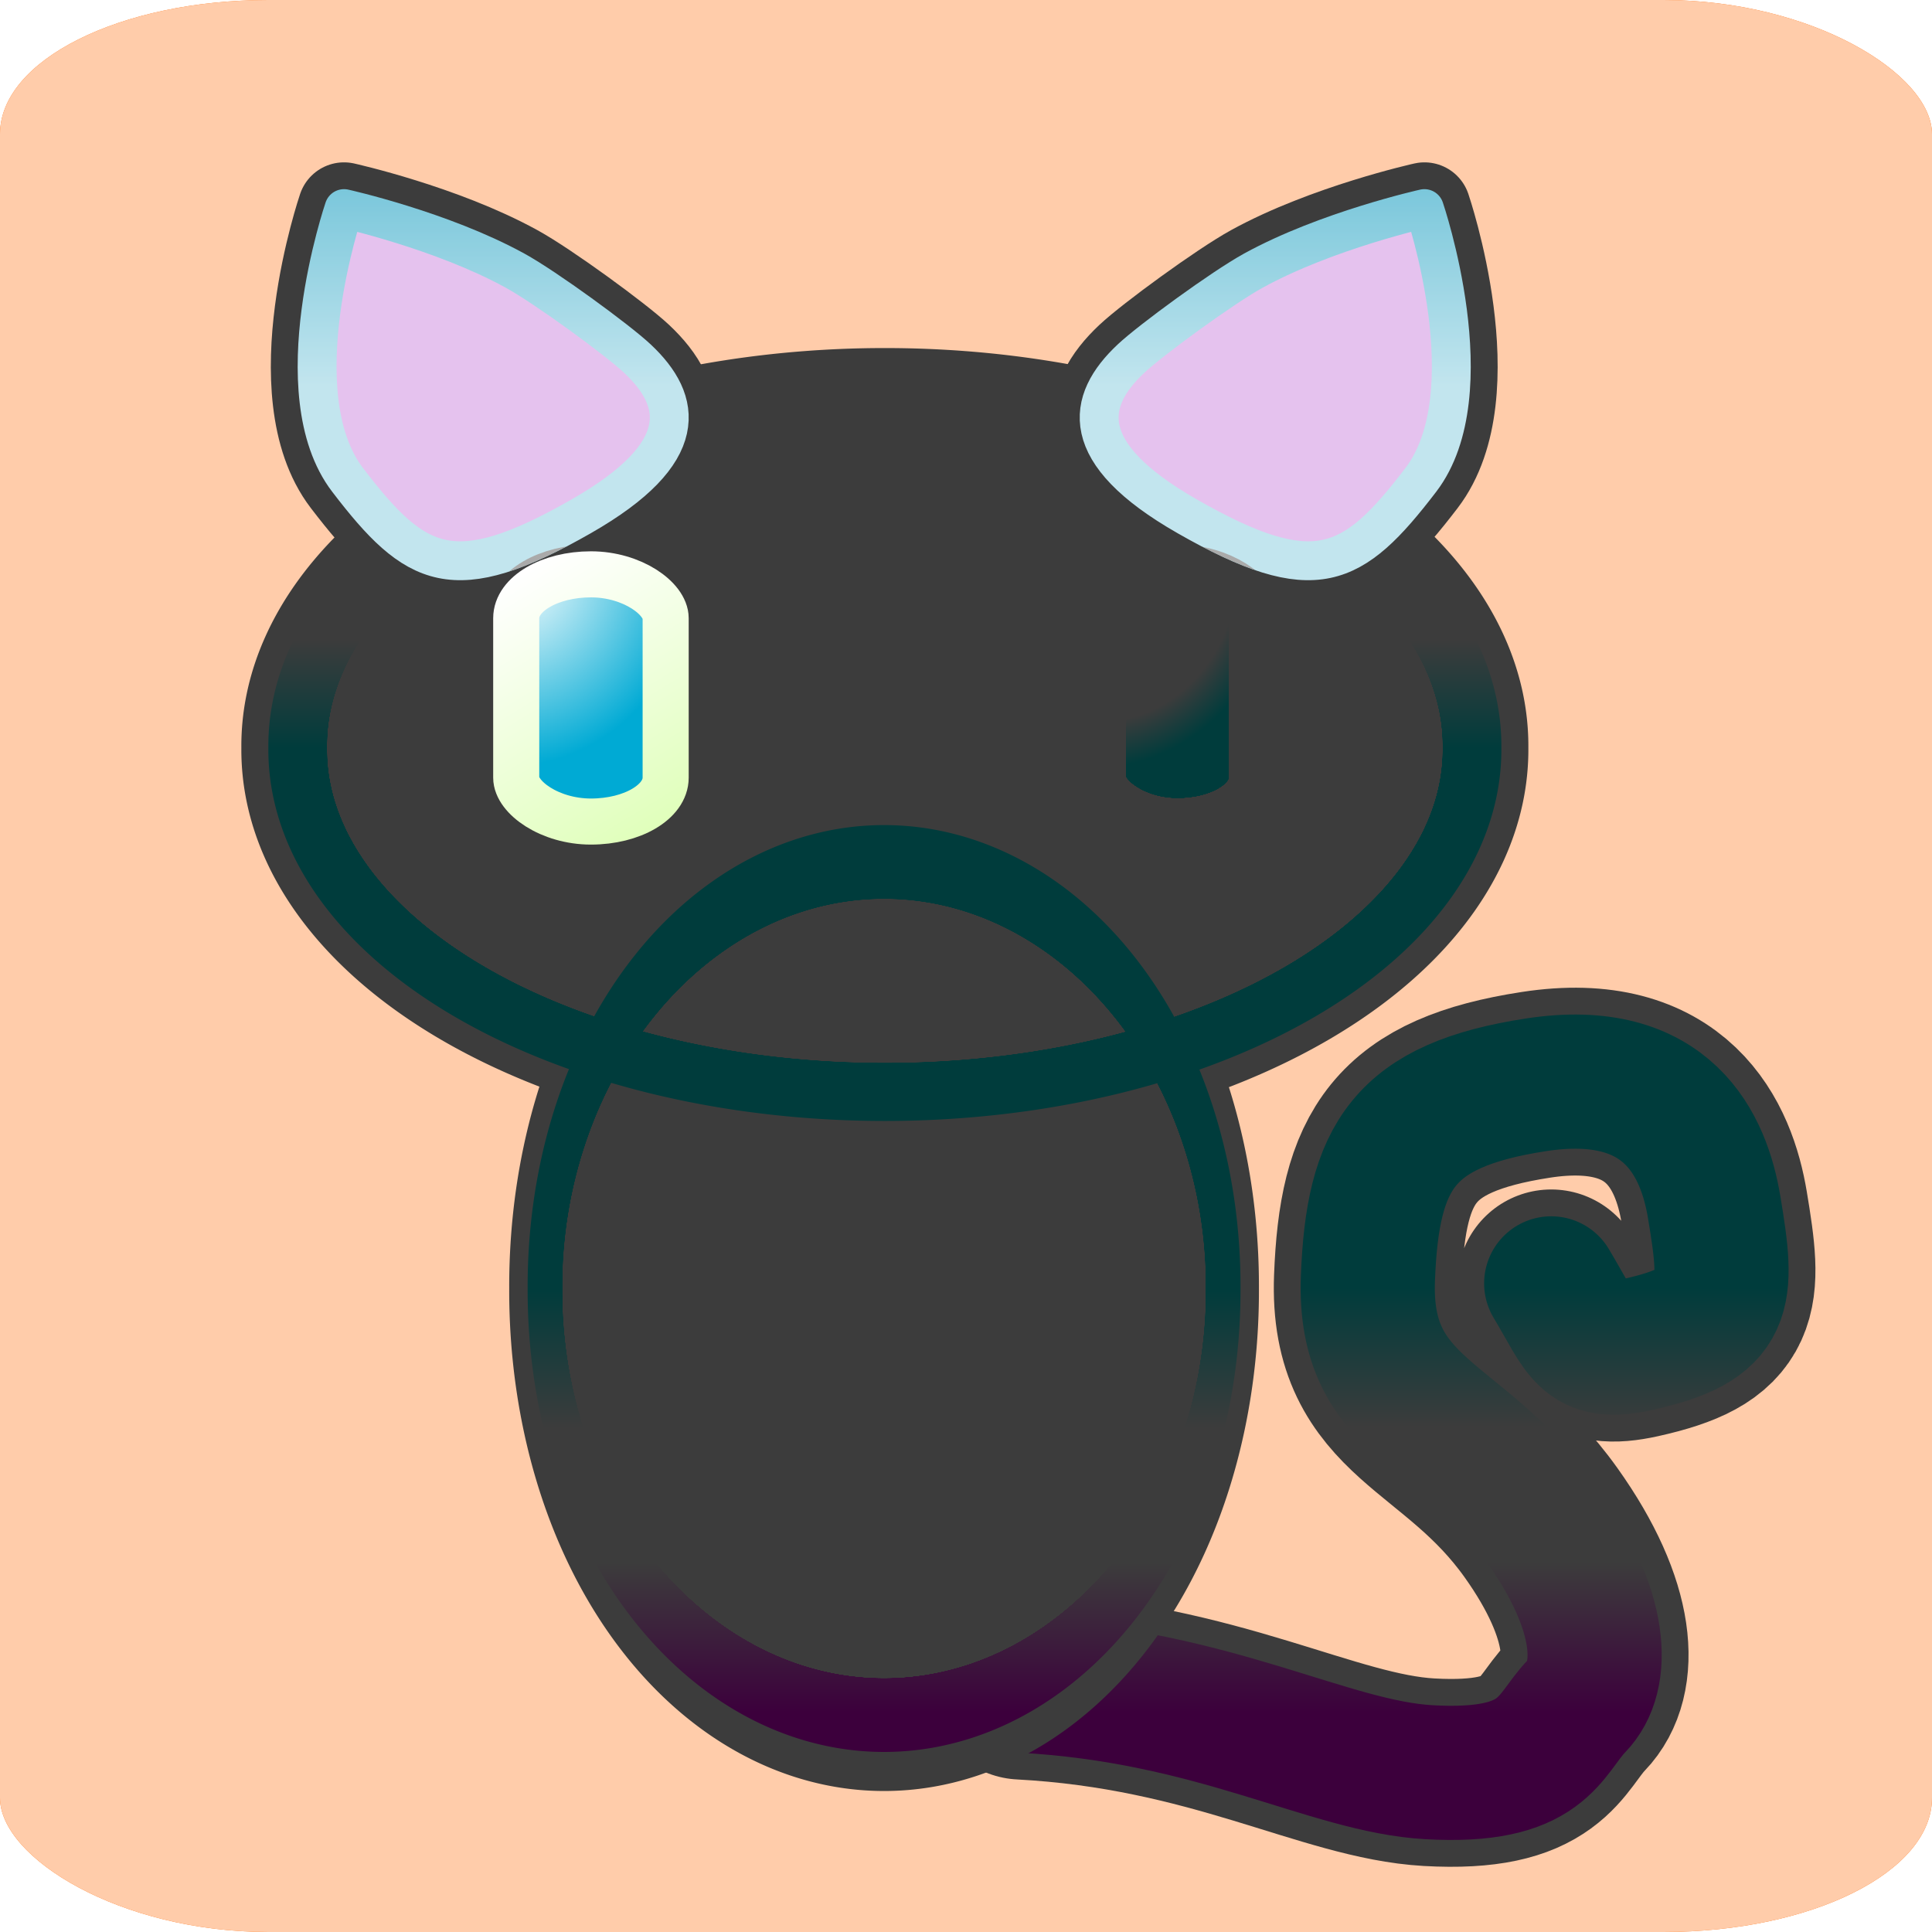 <?xml version="1.0" encoding="UTF-8" standalone="no"?>
<!-- Created with Inkscape (http://www.inkscape.org/) -->

<svg
   xmlns:dc="http://purl.org/dc/elements/1.1/"
   xmlns:cc="http://creativecommons.org/ns#"
   xmlns:rdf="http://www.w3.org/1999/02/22-rdf-syntax-ns#"
   xmlns:svg="http://www.w3.org/2000/svg"
   xmlns="http://www.w3.org/2000/svg"
   xmlns:xlink="http://www.w3.org/1999/xlink"
   xmlns:sodipodi="http://sodipodi.sourceforge.net/DTD/sodipodi-0.dtd"
   xmlns:inkscape="http://www.inkscape.org/namespaces/inkscape"
   width="72"
   height="72"
   id="svg2"
   version="1.1"
   inkscape:version="0.48.1 "
   sodipodi:docname="icon_improved.svg"
   inkscape:export-filename="C:\Users\Prem\embed-studios\Candy Cat Graphics\64x64 PNG\animations\cat3_2.png"
   inkscape:export-xdpi="80"
   inkscape:export-ydpi="80">
  <defs
     id="defs4">
    <linearGradient
       id="linearGradient3917">
      <stop
         style="stop-color:#b30000;stop-opacity:1;"
         offset="0"
         id="stop3919" />
      <stop
         id="stop3925"
         offset="0.75"
         style="stop-color:#d93300;stop-opacity:1;" />
      <stop
         style="stop-color:#ff6600;stop-opacity:1;"
         offset="1"
         id="stop3921" />
    </linearGradient>
    <linearGradient
       id="linearGradient4101">
      <stop
         style="stop-color:#00aad4;stop-opacity:1;"
         offset="0"
         id="stop4103" />
      <stop
         id="stop4109"
         offset="0.5"
         style="stop-color:#00aad4;stop-opacity:1;" />
      <stop
         style="stop-color:#bff2ff;stop-opacity:1;"
         offset="1"
         id="stop4105" />
    </linearGradient>
    <linearGradient
       id="linearGradient4091">
      <stop
         style="stop-color:#afdde9;stop-opacity:1;"
         offset="0"
         id="stop4093" />
      <stop
         id="stop4099"
         offset="0.5"
         style="stop-color:#afdde9;stop-opacity:1;" />
      <stop
         style="stop-color:#87cdde;stop-opacity:1;"
         offset="1"
         id="stop4095" />
    </linearGradient>
    <linearGradient
       id="linearGradient4081">
      <stop
         style="stop-color:#00aad4;stop-opacity:1;"
         offset="0"
         id="stop4083" />
      <stop
         id="stop4089"
         offset="0.5"
         style="stop-color:#00aad4;stop-opacity:1;" />
      <stop
         style="stop-color:#b700d4;stop-opacity:1;"
         offset="1"
         id="stop4085" />
    </linearGradient>
    <linearGradient
       id="linearGradient4071">
      <stop
         style="stop-color:#ffffff;stop-opacity:1;"
         offset="0"
         id="stop4073" />
      <stop
         style="stop-color:#e0ffbb;stop-opacity:1;"
         offset="1"
         id="stop4075" />
    </linearGradient>
    <linearGradient
       id="linearGradient4059">
      <stop
         style="stop-color:#afdde9;stop-opacity:1;"
         offset="0"
         id="stop4061" />
      <stop
         id="stop4069"
         offset="0.5"
         style="stop-color:#afdde9;stop-opacity:1;" />
      <stop
         style="stop-color:#52b6d0;stop-opacity:1;"
         offset="1"
         id="stop4063" />
    </linearGradient>
    <linearGradient
       id="linearGradient4047">
      <stop
         style="stop-color:#ffffff;stop-opacity:1;"
         offset="0"
         id="stop4049" />
      <stop
         style="stop-color:#00aad4;stop-opacity:1;"
         offset="1"
         id="stop4051" />
    </linearGradient>
    <linearGradient
       inkscape:collect="always"
       xlink:href="#linearGradient4059"
       id="linearGradient4065"
       x1="30"
       y1="25"
       x2="30"
       y2="5"
       gradientUnits="userSpaceOnUse"
       gradientTransform="matrix(0.74,0,0,0.74,-8.885,34.507)" />
    <linearGradient
       inkscape:collect="always"
       xlink:href="#linearGradient4059"
       id="linearGradient4067"
       x1="70"
       y1="25"
       x2="70"
       y2="5"
       gradientUnits="userSpaceOnUse"
       gradientTransform="matrix(0.74,0,0,0.74,-8.885,34.507)" />
    <linearGradient
       inkscape:collect="always"
       xlink:href="#linearGradient4081"
       id="linearGradient4087"
       x1="48.487"
       y1="26.511"
       x2="48.487"
       y2="62.877"
       gradientUnits="userSpaceOnUse" />
    <linearGradient
       inkscape:collect="always"
       xlink:href="#linearGradient4091"
       id="linearGradient4097"
       x1="48.487"
       y1="26.511"
       x2="48.487"
       y2="62.877"
       gradientUnits="userSpaceOnUse" />
    <linearGradient
       inkscape:collect="always"
       xlink:href="#linearGradient4101"
       id="linearGradient4107"
       x1="48.487"
       y1="62.877"
       x2="48.487"
       y2="26.511"
       gradientUnits="userSpaceOnUse" />
    <linearGradient
       inkscape:collect="always"
       xlink:href="#linearGradient4081"
       id="linearGradient4003"
       gradientUnits="userSpaceOnUse"
       x1="50"
       y1="40"
       x2="50"
       y2="90"
       gradientTransform="matrix(0.641,0,0,0.641,-3.968,38.09)" />
    <filter
       id="filter3118"
       inkscape:label="Soft focus lens"
       inkscape:menu="Image effects"
       inkscape:menu-tooltip="Glowing image content without blurring it"
       height="1"
       width="1"
       y="0"
       x="0"
       color-interpolation-filters="sRGB">
      <feColorMatrix
         id="feColorMatrix3120"
         type="saturate"
         values="0"
         result="result1" />
      <feFlood
         id="feFlood3122"
         flood-color="rgb(9,111,152)"
         result="result2" />
      <feBlend
         id="feBlend3124"
         in2="result1"
         mode="screen"
         result="result2" />
      <feComposite
         id="feComposite3126"
         in2="SourceGraphic"
         operator="in"
         in="result2"
         result="fbSourceGraphic" />
      <feColorMatrix
         result="fbSourceGraphicAlpha"
         in="fbSourceGraphic"
         values="0 0 0 -1 0 0 0 0 -1 0 0 0 0 -1 0 0 0 0 1 0"
         id="feColorMatrix3626" />
      <feGaussianBlur
         id="feGaussianBlur3628"
         stdDeviation="5"
         result="result3"
         in="fbSourceGraphic" />
      <feComposite
         id="feComposite3630"
         in2="result3"
         operator="arithmetic"
         in="result3"
         k1="0.5"
         k3="0.5"
         result="result1"
         k2="0"
         k4="0" />
      <feBlend
         id="feBlend3632"
         in2="result1"
         result="result5"
         mode="screen"
         in="fbSourceGraphic" />
      <feBlend
         id="feBlend3634"
         in2="result5"
         mode="darken"
         in="result5"
         result="result6" />
      <feComposite
         id="feComposite3636"
         in2="fbSourceGraphic"
         operator="in"
         result="fbSourceGraphic" />
      <feColorMatrix
         result="fbSourceGraphicAlpha"
         in="fbSourceGraphic"
         values="0 0 0 -1 0 0 0 0 -1 0 0 0 0 -1 0 0 0 0 1 0"
         id="feColorMatrix3650" />
      <feGaussianBlur
         id="feGaussianBlur3652"
         stdDeviation="5"
         result="result3"
         in="fbSourceGraphic" />
      <feComposite
         in2="result3"
         id="feComposite3654"
         operator="arithmetic"
         in="result3"
         k1="0.5"
         k3="0.5"
         result="result1"
         k2="0"
         k4="0" />
      <feBlend
         in2="result1"
         id="feBlend3656"
         result="result5"
         mode="screen"
         in="fbSourceGraphic" />
      <feBlend
         in2="result5"
         id="feBlend3658"
         mode="darken"
         in="result5"
         result="result6" />
      <feComposite
         in2="fbSourceGraphic"
         id="feComposite3660"
         operator="in" />
    </filter>
    <filter
       id="filter3128"
       inkscape:label="Soft focus lens"
       inkscape:menu="Image effects"
       inkscape:menu-tooltip="Glowing image content without blurring it"
       height="1"
       width="1"
       y="0"
       x="0"
       color-interpolation-filters="sRGB">
      <feColorMatrix
         id="feColorMatrix3130"
         type="saturate"
         values="0"
         result="result1" />
      <feFlood
         id="feFlood3132"
         flood-color="rgb(9,111,152)"
         result="result2" />
      <feBlend
         id="feBlend3134"
         in2="result1"
         mode="screen"
         result="result2" />
      <feComposite
         id="feComposite3136"
         in2="SourceGraphic"
         operator="in"
         in="result2"
         result="fbSourceGraphic" />
      <feColorMatrix
         result="fbSourceGraphicAlpha"
         in="fbSourceGraphic"
         values="0 0 0 -1 0 0 0 0 -1 0 0 0 0 -1 0 0 0 0 1 0"
         id="feColorMatrix3638" />
      <feGaussianBlur
         id="feGaussianBlur3640"
         stdDeviation="5"
         result="result3"
         in="fbSourceGraphic" />
      <feComposite
         id="feComposite3642"
         in2="result3"
         operator="arithmetic"
         in="result3"
         k1="0.5"
         k3="0.5"
         result="result1"
         k2="0"
         k4="0" />
      <feBlend
         id="feBlend3644"
         in2="result1"
         result="result5"
         mode="screen"
         in="fbSourceGraphic" />
      <feBlend
         id="feBlend3646"
         in2="result5"
         mode="darken"
         in="result5"
         result="result6" />
      <feComposite
         id="feComposite3648"
         in2="fbSourceGraphic"
         operator="in" />
    </filter>
    <filter
       id="filter3138"
       inkscape:label="Soft focus lens"
       inkscape:menu="Image effects"
       inkscape:menu-tooltip="Glowing image content without blurring it"
       height="1"
       width="1"
       y="0"
       x="0"
       color-interpolation-filters="sRGB">
      <feColorMatrix
         id="feColorMatrix3140"
         type="saturate"
         values="0"
         result="result1" />
      <feFlood
         id="feFlood3142"
         flood-color="rgb(9,111,152)"
         result="result2" />
      <feBlend
         id="feBlend3144"
         in2="result1"
         mode="screen"
         result="result2" />
      <feComposite
         id="feComposite3146"
         in2="SourceGraphic"
         operator="in"
         in="result2"
         result="fbSourceGraphic" />
      <feColorMatrix
         result="fbSourceGraphicAlpha"
         in="fbSourceGraphic"
         values="0 0 0 -1 0 0 0 0 -1 0 0 0 0 -1 0 0 0 0 1 0"
         id="feColorMatrix3662" />
      <feGaussianBlur
         id="feGaussianBlur3664"
         stdDeviation="5"
         result="result3"
         in="fbSourceGraphic" />
      <feComposite
         in2="result3"
         id="feComposite3666"
         operator="arithmetic"
         in="result3"
         k1="0.5"
         k3="0.5"
         result="result1"
         k2="0"
         k4="0" />
      <feBlend
         in2="result1"
         id="feBlend3668"
         result="result5"
         mode="screen"
         in="fbSourceGraphic" />
      <feBlend
         in2="result5"
         id="feBlend3670"
         mode="darken"
         in="result5"
         result="result6" />
      <feComposite
         in2="fbSourceGraphic"
         id="feComposite3672"
         operator="in" />
    </filter>
    <filter
       id="filter3148"
       inkscape:label="Duotone"
       inkscape:menu="Color"
       inkscape:menu-tooltip="Change colors to a duotone palette"
       height="1"
       width="1"
       y="0"
       x="0"
       color-interpolation-filters="sRGB">
      <feColorMatrix
         id="feColorMatrix3150"
         type="saturate"
         values="0"
         result="result1" />
      <feFlood
         id="feFlood3152"
         flood-color="rgb(9,111,152)"
         result="result2" />
      <feBlend
         id="feBlend3154"
         in2="result1"
         mode="screen"
         result="result2" />
      <feComposite
         id="feComposite3156"
         in2="SourceGraphic"
         operator="in"
         in="result2" />
    </filter>
    <filter
       id="filter3158"
       inkscape:label="Duotone"
       inkscape:menu="Color"
       inkscape:menu-tooltip="Change colors to a duotone palette"
       height="1"
       width="1"
       y="0"
       x="0"
       color-interpolation-filters="sRGB">
      <feColorMatrix
         id="feColorMatrix3160"
         type="saturate"
         values="0"
         result="result1" />
      <feFlood
         id="feFlood3162"
         flood-color="rgb(9,111,152)"
         result="result2" />
      <feBlend
         id="feBlend3164"
         in2="result1"
         mode="screen"
         result="result2" />
      <feComposite
         id="feComposite3166"
         in2="SourceGraphic"
         operator="in"
         in="result2" />
    </filter>
    <filter
       id="filter3698"
       inkscape:label="Soft focus lens"
       inkscape:menu="Image effects"
       inkscape:menu-tooltip="Glowing image content without blurring it"
       height="1"
       y="0"
       width="1"
       x="0"
       color-interpolation-filters="sRGB">
      <feGaussianBlur
         id="feGaussianBlur3700"
         stdDeviation="5"
         result="result3" />
      <feComposite
         in2="result3"
         id="feComposite3702"
         operator="arithmetic"
         in="result3"
         k1="0.5"
         k3="0.5"
         result="result1"
         k2="0"
         k4="0" />
      <feBlend
         in2="result1"
         id="feBlend3704"
         result="result5"
         mode="screen"
         in="SourceGraphic" />
      <feBlend
         in2="result5"
         id="feBlend3706"
         mode="darken"
         in="result5"
         result="result6" />
      <feComposite
         in2="SourceGraphic"
         id="feComposite3708"
         operator="in" />
    </filter>
    <filter
       id="filter3710"
       inkscape:label="Soft focus lens"
       inkscape:menu="Image effects"
       inkscape:menu-tooltip="Glowing image content without blurring it"
       height="1"
       y="0"
       width="1"
       x="0"
       color-interpolation-filters="sRGB">
      <feGaussianBlur
         id="feGaussianBlur3712"
         stdDeviation="5"
         result="result3" />
      <feComposite
         in2="result3"
         id="feComposite3714"
         operator="arithmetic"
         in="result3"
         k1="0.5"
         k3="0.5"
         result="result1"
         k2="0"
         k4="0" />
      <feBlend
         in2="result1"
         id="feBlend3716"
         result="result5"
         mode="screen"
         in="SourceGraphic" />
      <feBlend
         in2="result5"
         id="feBlend3718"
         mode="darken"
         in="result5"
         result="result6" />
      <feComposite
         in2="SourceGraphic"
         id="feComposite3720"
         operator="in" />
    </filter>
    <filter
       id="filter3722"
       inkscape:label="Soft focus lens"
       inkscape:menu="Image effects"
       inkscape:menu-tooltip="Glowing image content without blurring it"
       height="1"
       y="0"
       width="1"
       x="0"
       color-interpolation-filters="sRGB">
      <feGaussianBlur
         id="feGaussianBlur3724"
         stdDeviation="5"
         result="result3" />
      <feComposite
         in2="result3"
         id="feComposite3726"
         operator="arithmetic"
         in="result3"
         k1="0.5"
         k3="0.5"
         result="result1"
         k2="0"
         k4="0" />
      <feBlend
         in2="result1"
         id="feBlend3728"
         result="result5"
         mode="screen"
         in="SourceGraphic" />
      <feBlend
         in2="result5"
         id="feBlend3730"
         mode="darken"
         in="result5"
         result="result6" />
      <feComposite
         in2="SourceGraphic"
         id="feComposite3732"
         operator="in" />
    </filter>
    <filter
       id="filter3734"
       inkscape:label="Soft focus lens"
       inkscape:menu="Image effects"
       inkscape:menu-tooltip="Glowing image content without blurring it"
       height="1"
       y="0"
       width="1"
       x="0"
       color-interpolation-filters="sRGB">
      <feGaussianBlur
         id="feGaussianBlur3736"
         stdDeviation="5"
         result="result3" />
      <feComposite
         in2="result3"
         id="feComposite3738"
         operator="arithmetic"
         in="result3"
         k1="0.5"
         k3="0.5"
         result="result1"
         k2="0"
         k4="0" />
      <feBlend
         in2="result1"
         id="feBlend3740"
         result="result5"
         mode="screen"
         in="SourceGraphic" />
      <feBlend
         in2="result5"
         id="feBlend3742"
         mode="darken"
         in="result5"
         result="result6" />
      <feComposite
         in2="SourceGraphic"
         id="feComposite3744"
         operator="in" />
    </filter>
    <filter
       id="filter3746"
       inkscape:label="Soft focus lens"
       inkscape:menu="Image effects"
       inkscape:menu-tooltip="Glowing image content without blurring it"
       height="1"
       y="0"
       width="1"
       x="0"
       color-interpolation-filters="sRGB">
      <feGaussianBlur
         id="feGaussianBlur3748"
         stdDeviation="5"
         result="result3" />
      <feComposite
         in2="result3"
         id="feComposite3750"
         operator="arithmetic"
         in="result3"
         k1="0.5"
         k3="0.5"
         result="result1"
         k2="0"
         k4="0" />
      <feBlend
         in2="result1"
         id="feBlend3752"
         result="result5"
         mode="screen"
         in="SourceGraphic" />
      <feBlend
         in2="result5"
         id="feBlend3754"
         mode="darken"
         in="result5"
         result="result6" />
      <feComposite
         in2="SourceGraphic"
         id="feComposite3756"
         operator="in" />
    </filter>
    <filter
       id="filter3758"
       inkscape:label="Soft focus lens"
       inkscape:menu="Image effects"
       inkscape:menu-tooltip="Glowing image content without blurring it"
       height="1"
       y="0"
       width="1"
       x="0"
       color-interpolation-filters="sRGB">
      <feGaussianBlur
         id="feGaussianBlur3760"
         stdDeviation="5"
         result="result3" />
      <feComposite
         in2="result3"
         id="feComposite3762"
         operator="arithmetic"
         in="result3"
         k1="0.5"
         k3="0.5"
         result="result1"
         k2="0"
         k4="0" />
      <feBlend
         in2="result1"
         id="feBlend3764"
         result="result5"
         mode="screen"
         in="SourceGraphic" />
      <feBlend
         in2="result5"
         id="feBlend3766"
         mode="darken"
         in="result5"
         result="result6" />
      <feComposite
         in2="SourceGraphic"
         id="feComposite3768"
         operator="in" />
    </filter>
    <filter
       id="filter3770"
       inkscape:label="Soft focus lens"
       inkscape:menu="Image effects"
       inkscape:menu-tooltip="Glowing image content without blurring it"
       height="1"
       y="0"
       width="1"
       x="0"
       color-interpolation-filters="sRGB">
      <feGaussianBlur
         id="feGaussianBlur3772"
         stdDeviation="5"
         result="result3" />
      <feComposite
         in2="result3"
         id="feComposite3774"
         operator="arithmetic"
         in="result3"
         k1="0.5"
         k3="0.5"
         result="result1"
         k2="0"
         k4="0" />
      <feBlend
         in2="result1"
         id="feBlend3776"
         result="result5"
         mode="screen"
         in="SourceGraphic" />
      <feBlend
         in2="result5"
         id="feBlend3778"
         mode="darken"
         in="result5"
         result="result6" />
      <feComposite
         in2="SourceGraphic"
         id="feComposite3780"
         operator="in" />
    </filter>
    <filter
       id="filter3782"
       inkscape:label="Soft focus lens"
       inkscape:menu="Image effects"
       inkscape:menu-tooltip="Glowing image content without blurring it"
       height="1"
       y="0"
       width="1"
       x="0"
       color-interpolation-filters="sRGB">
      <feGaussianBlur
         id="feGaussianBlur3784"
         stdDeviation="5"
         result="result3" />
      <feComposite
         in2="result3"
         id="feComposite3786"
         operator="arithmetic"
         in="result3"
         k1="0.5"
         k3="0.5"
         result="result1"
         k2="0"
         k4="0" />
      <feBlend
         in2="result1"
         id="feBlend3788"
         result="result5"
         mode="screen"
         in="SourceGraphic" />
      <feBlend
         in2="result5"
         id="feBlend3790"
         mode="darken"
         in="result5"
         result="result6" />
      <feComposite
         in2="SourceGraphic"
         id="feComposite3792"
         operator="in" />
    </filter>
    <radialGradient
       inkscape:collect="always"
       xlink:href="#linearGradient4047"
       id="radialGradient4714"
       gradientUnits="userSpaceOnUse"
       gradientTransform="matrix(1.305,0.27,-0.296,1.432,-4.61,10.148)"
       cx="36.584"
       cy="22.885"
       fx="36.584"
       fy="22.885"
       r="5" />
    <linearGradient
       inkscape:collect="always"
       xlink:href="#linearGradient4071"
       id="linearGradient4716"
       gradientUnits="userSpaceOnUse"
       gradientTransform="matrix(0.74,0,0,0.74,-8.885,35.63)"
       x1="61.178"
       y1="23.178"
       x2="68.822"
       y2="35.822" />
    <radialGradient
       inkscape:collect="always"
       xlink:href="#linearGradient4047"
       id="radialGradient4718"
       gradientUnits="userSpaceOnUse"
       gradientTransform="matrix(1.286,0.265,-0.291,1.41,-21.129,7.413)"
       cx="36.584"
       cy="22.885"
       fx="36.584"
       fy="22.885"
       r="5" />
    <linearGradient
       inkscape:collect="always"
       xlink:href="#linearGradient4071"
       id="linearGradient4720"
       gradientUnits="userSpaceOnUse"
       gradientTransform="matrix(0.729,0,0,0.729,-3.48,32.514)"
       x1="31.178"
       y1="23.178"
       x2="38.822"
       y2="35.822" />
    <filter
       id="filter4083"
       x="-0.25"
       width="1.5"
       y="-0.25"
       height="1.5"
       inkscape:menu="Non realistic 3D shaders"
       inkscape:menu-tooltip="Non realistic frosted glass imitation"
       inkscape:label="Frosted glass"
       color-interpolation-filters="sRGB">
      <feGaussianBlur
         id="feGaussianBlur4085"
         result="result8"
         stdDeviation="7" />
      <feComposite
         id="feComposite4087"
         in2="result8"
         in="result8"
         operator="xor"
         result="result6" />
      <feDisplacementMap
         id="feDisplacementMap4089"
         in2="result6"
         result="result4"
         scale="75"
         yChannelSelector="A"
         xChannelSelector="A"
         in="result6" />
      <feComposite
         id="feComposite4091"
         in2="result4"
         k1="2"
         in="SourceGraphic"
         operator="arithmetic"
         result="result2" />
      <feComposite
         id="feComposite4093"
         in2="result2"
         operator="in"
         in="result6"
         result="fbSourceGraphic" />
    </filter>
    <radialGradient
       inkscape:collect="always"
       xlink:href="#linearGradient3917"
       id="radialGradient3923"
       cx="36"
       cy="36"
       fx="36"
       fy="36"
       r="36"
       gradientUnits="userSpaceOnUse" />
    <linearGradient
       inkscape:collect="always"
       xlink:href="#linearGradient4081"
       id="linearGradient4355"
       x1="-5.188"
       y1="57.743"
       x2="-5.188"
       y2="89.333"
       gradientUnits="userSpaceOnUse"
       gradientTransform="translate(38.14,2.467)" />
    <filter
       id="filter4369"
       inkscape:label="Soft focus lens"
       inkscape:menu="Image effects"
       inkscape:menu-tooltip="Glowing image content without blurring it"
       height="1"
       width="1"
       y="0"
       x="0"
       color-interpolation-filters="sRGB">
      <feColorMatrix
         id="feColorMatrix4371"
         type="saturate"
         values="0"
         result="result1" />
      <feFlood
         id="feFlood4373"
         flood-color="rgb(9,111,152)"
         result="result2" />
      <feBlend
         id="feBlend4375"
         in2="result1"
         mode="screen"
         result="result2" />
      <feComposite
         id="feComposite4377"
         in2="SourceGraphic"
         operator="in"
         in="result2"
         result="fbSourceGraphic" />
      <feColorMatrix
         result="fbSourceGraphicAlpha"
         in="fbSourceGraphic"
         values="0 0 0 -1 0 0 0 0 -1 0 0 0 0 -1 0 0 0 0 1 0"
         id="feColorMatrix4381" />
      <feGaussianBlur
         id="feGaussianBlur4383"
         stdDeviation="5"
         result="result3"
         in="fbSourceGraphic" />
      <feComposite
         id="feComposite4385"
         in2="result3"
         operator="arithmetic"
         in="result3"
         k1="0.5"
         k3="0.5"
         result="result1" />
      <feBlend
         id="feBlend4387"
         in2="result1"
         result="result5"
         mode="screen"
         in="fbSourceGraphic" />
      <feBlend
         id="feBlend4389"
         in2="result5"
         mode="darken"
         in="result5"
         result="result6" />
      <feComposite
         id="feComposite4391"
         in2="fbSourceGraphic"
         operator="in" />
    </filter>
    <linearGradient
       inkscape:collect="always"
       xlink:href="#linearGradient4081"
       id="linearGradient4379"
       gradientUnits="userSpaceOnUse"
       gradientTransform="matrix(0.641,0,0,0.641,-3.968,38.09)"
       x1="50"
       y1="40"
       x2="50"
       y2="90" />
  </defs>
  <sodipodi:namedview
     id="base"
     pagecolor="#ffffff"
     bordercolor="#666666"
     borderopacity="1.0"
     inkscape:pageopacity="0.0"
     inkscape:pageshadow="2"
     inkscape:zoom="5.27"
     inkscape:cx="14.129969"
     inkscape:cy="44.531466"
     inkscape:document-units="px"
     inkscape:current-layer="layer5"
     showgrid="false"
     inkscape:window-width="1366"
     inkscape:window-height="716"
     inkscape:window-x="-8"
     inkscape:window-y="-8"
     inkscape:window-maximized="1"
     inkscape:snap-bbox="true"
     inkscape:bbox-paths="true"
     inkscape:bbox-nodes="true"
     inkscape:snap-bbox-edge-midpoints="true"
     inkscape:snap-bbox-midpoints="true"
     inkscape:object-paths="true"
     inkscape:snap-intersection-paths="true"
     inkscape:object-nodes="true"
     inkscape:snap-smooth-nodes="true"
     inkscape:snap-midpoints="true"
     inkscape:snap-object-midpoints="true"
     inkscape:snap-center="true"
     inkscape:snap-page="true"
     inkscape:snap-global="false" />
  <g
     inkscape:groupmode="layer"
     id="layer6"
     inkscape:label="Background"
     style="display:inline"
     sodipodi:insensitive="true">
    <rect
       style="fill:url(#radialGradient3923);fill-opacity:1;stroke:none"
       id="rect3148"
       width="72"
       height="72"
       x="0"
       y="0"
       rx="10"
       ry="5" />
    <rect
       style="fill:#ffccaa;fill-opacity:1;stroke:none;filter:url(#filter4083)"
       id="rect3911"
       width="72"
       height="72"
       x="0"
       y="0"
       rx="10"
       ry="5" />
  </g>
  <g
     inkscape:groupmode="layer"
     id="layer5"
     inkscape:label="Tail"
     style="display:inline"
     transform="translate(0,-28)">
    <path
       sodipodi:nodetypes="csssssssc"
       inkscape:connector-curvature="0"
       id="path4393"
       d="m 38.075,90.819 c 7.211,0.38 11.427,3.013 15.18,3.226 4.32,0.245 4.447,-1.376 5.503,-2.467 1.064,-1.1 1.023,-3.531 -1.328,-6.831 -2.959,-4.152 -6.641,-4.175 -6.452,-9.108 0.175,-4.559 1.328,-6.452 6.262,-7.211 4.934,-0.759 6.262,2.277 6.641,4.554 0.553,3.317 0.569,4.364 -2.846,5.123 -2.004,0.445 -2.087,-0.38 -3.226,-2.277"
       style="fill:none;stroke:#3c3c3c;stroke-width:7;stroke-linecap:round;stroke-linejoin:round;stroke-miterlimit:4;stroke-opacity:1;stroke-dasharray:none;display:inline" />
    <path
       style="fill:none;stroke:url(#linearGradient4355);stroke-width:5;stroke-linecap:round;stroke-linejoin:round;stroke-miterlimit:4;stroke-opacity:1;stroke-dasharray:none;display:inline;filter:url(#filter4369)"
       d="m 38.075,90.819 c 7.211,0.38 11.427,3.013 15.18,3.226 4.32,0.245 4.447,-1.376 5.503,-2.467 1.064,-1.1 1.023,-3.531 -1.328,-6.831 -2.959,-4.152 -6.641,-4.175 -6.452,-9.108 0.175,-4.559 1.328,-6.452 6.262,-7.211 4.934,-0.759 6.262,2.277 6.641,4.554 0.553,3.317 0.569,4.364 -2.846,5.123 -2.004,0.445 -2.087,-0.38 -3.226,-2.277"
       id="path4325"
       inkscape:connector-curvature="0"
       sodipodi:nodetypes="csssssssc" />
  </g>
  <g
     inkscape:label="Body"
     inkscape:groupmode="layer"
     id="layer1"
     transform="translate(0,-980.362)"
     style="display:inline">
    <path
       transform="matrix(0.71,0,0,0.701,-1.45,976.901)"
       d="m 79.297,44.694 a 30.81,18.183 0 1 1 -61.619,0 30.81,18.183 0 1 1 61.619,0 z"
       sodipodi:ry="18.182745"
       sodipodi:rx="30.809652"
       sodipodi:cy="44.694149"
       sodipodi:cx="48.487324"
       id="path3970"
       style="fill:#3c3c3c;fill-opacity:1;stroke:#3c3c3c;stroke-width:5.934;stroke-miterlimit:4;stroke-opacity:1;stroke-dasharray:none;marker-start:none;display:inline"
       sodipodi:type="arc"
       inkscape:transform-center-y="-5.0454276" />
    <path
       transform="translate(0,952.362)"
       sodipodi:nodetypes="ssscss"
       inkscape:connector-curvature="0"
       id="path3975"
       d="m 44.238,47.239 c -4.139,-2.366 -3.764,-4.297 -2.092,-5.869 0.74,-0.695 3.419,-2.654 4.569,-3.285 2.733,-1.501 6.371,-2.31 6.371,-2.31 0,0 2.345,6.871 -0.136,10.114 -2.537,3.316 -3.938,4.078 -8.711,1.349 z"
       inkscape:transform-center-y="-18.590383"
       inkscape:transform-center-x="-14.573258"
       style="fill:#3c3c3c;fill-opacity:1;stroke:#3c3c3c;stroke-width:3.449;stroke-linecap:butt;stroke-linejoin:round;stroke-miterlimit:4;stroke-opacity:1;stroke-dasharray:none;display:inline" />
    <path
       transform="translate(0,952.362)"
       style="fill:#3c3c3c;fill-opacity:1;stroke:#3c3c3c;stroke-width:3.449;stroke-linecap:butt;stroke-linejoin:round;stroke-miterlimit:4;stroke-opacity:1;stroke-dasharray:none;display:inline"
       inkscape:transform-center-x="14.573256"
       inkscape:transform-center-y="-18.590383"
       d="m 21.668,47.239 c 4.139,-2.366 3.764,-4.297 2.092,-5.869 -0.74,-0.695 -3.419,-2.654 -4.569,-3.285 -2.733,-1.501 -6.371,-2.31 -6.371,-2.31 0,0 -2.345,6.871 0.136,10.114 2.537,3.316 3.938,4.078 8.711,1.349 z"
       id="path3987"
       inkscape:connector-curvature="0"
       sodipodi:nodetypes="ssscss" />
    <path
       sodipodi:type="arc"
       style="fill:#3c3c3c;fill-opacity:1;stroke:#3c3c3c;stroke-width:6.526;stroke-miterlimit:4;stroke-opacity:1;stroke-dasharray:none;display:inline"
       id="path3995"
       sodipodi:cx="48.487324"
       sodipodi:cy="44.694149"
       sodipodi:rx="30.809652"
       sodipodi:ry="18.182745"
       d="m 79.297,44.694 a 30.81,18.183 0 1 1 -61.619,0 30.81,18.183 0 1 1 61.619,0 z"
       transform="matrix(0.41,0,0,0.869,13.067,989.542)" />
    <path
       transform="matrix(0.41,0,0,0.869,13.067,989.542)"
       d="m 79.297,44.694 a 30.81,18.183 0 1 1 -61.619,0 30.81,18.183 0 1 1 61.619,0 z"
       sodipodi:ry="18.182745"
       sodipodi:rx="30.809652"
       sodipodi:cy="44.694149"
       sodipodi:cx="48.487324"
       id="path3000"
       style="fill:#87cdde;fill-opacity:1;stroke:url(#linearGradient4087);stroke-width:3.175;stroke-miterlimit:4;stroke-opacity:1;stroke-dasharray:none;filter:url(#filter3128)"
       sodipodi:type="arc" />
  </g>
  <g
     inkscape:groupmode="layer"
     id="layer2"
     inkscape:label="Head"
     style="display:inline"
     transform="translate(0,-28)">
    <path
       sodipodi:type="arc"
       style="fill:url(#linearGradient4097);fill-opacity:1;stroke:url(#linearGradient4107);stroke-width:3.099;stroke-miterlimit:4;stroke-opacity:1;stroke-dasharray:none;marker-start:none;display:inline;filter:url(#filter3138)"
       id="path2998"
       sodipodi:cx="48.487324"
       sodipodi:cy="44.694149"
       sodipodi:rx="30.809652"
       sodipodi:ry="18.182745"
       d="m 79.297,44.694 a 30.81,18.183 0 1 1 -61.619,0 30.81,18.183 0 1 1 61.619,0 z"
       transform="matrix(0.71,0,0,0.701,-1.45,24.539)"
       inkscape:transform-center-y="-5.0454306" />
  </g>
  <g
     inkscape:groupmode="layer"
     id="layer3"
     inkscape:label="Ears and Legs"
     style="display:inline"
     transform="translate(0,-28)">
    <path
       style="fill:#ddafe9;fill-opacity:1;stroke:url(#linearGradient4067);stroke-width:1.471;stroke-linecap:butt;stroke-linejoin:round;stroke-miterlimit:4;stroke-opacity:1;stroke-dasharray:none;display:inline;filter:url(#filter3148)"
       inkscape:transform-center-x="-14.573259"
       inkscape:transform-center-y="-18.590385"
       d="m 39.558,50.578 c -4.202,-2.402 -3.821,-4.363 -2.124,-5.958 0.751,-0.706 3.471,-2.694 4.638,-3.335 2.775,-1.524 6.467,-2.345 6.467,-2.345 0,0 2.381,6.975 -0.138,10.268 -2.575,3.367 -3.998,4.14 -8.844,1.37 z"
       id="path3994"
       inkscape:connector-curvature="0"
       sodipodi:nodetypes="ssscss"
       transform="matrix(0.985,0,0,0.985,5.272,-2.582)" />
    <path
       sodipodi:nodetypes="ssscss"
       inkscape:connector-curvature="0"
       id="path4016"
       d="m 16.645,50.578 c 4.202,-2.402 3.821,-4.363 2.124,-5.958 -0.751,-0.706 -3.471,-2.694 -4.638,-3.335 -2.775,-1.524 -6.467,-2.345 -6.467,-2.345 0,0 -2.381,6.975 0.138,10.268 2.575,3.367 3.998,4.14 8.844,1.37 z"
       inkscape:transform-center-y="-18.590385"
       inkscape:transform-center-x="14.573255"
       style="fill:#ddafe9;fill-opacity:1;stroke:url(#linearGradient4065);stroke-width:1.471;stroke-linecap:butt;stroke-linejoin:round;stroke-miterlimit:4;stroke-opacity:1;stroke-dasharray:none;display:inline;filter:url(#filter3158)"
       transform="matrix(0.985,0,0,0.985,5.272,-2.582)" />
  </g>
  <g
     inkscape:groupmode="layer"
     id="layer4"
     inkscape:label="Face"
     style="display:inline"
     transform="translate(0,-28)">
    <rect
       transform="matrix(0.985,0,0,0.985,5.272,-2.582)"
       ry="1.659"
       rx="2.827"
       y="52.776"
       x="14.179"
       height="9.353"
       width="5.654"
       id="rect4079"
       style="fill:#aaaaaa;fill-opacity:1;stroke:#aaaaaa;stroke-width:2.251;stroke-linecap:round;stroke-linejoin:round;stroke-miterlimit:4;stroke-opacity:1;stroke-dasharray:none;display:inline;filter:url(#filter3698)"
       inkscape:transform-center-x="10.929869"
       inkscape:transform-center-y="-6.9181789" />
    <rect
       transform="matrix(0.985,0,0,0.985,5.272,-2.582)"
       style="fill:#aaaaaa;fill-opacity:1;stroke:#aaaaaa;stroke-width:2.251;stroke-linecap:round;stroke-linejoin:round;stroke-miterlimit:4;stroke-opacity:1;stroke-dasharray:none;display:inline;filter:url(#filter3710)"
       id="rect4082"
       width="5.654"
       height="9.353"
       x="36.371"
       y="52.776"
       rx="2.827"
       ry="1.659"
       inkscape:transform-center-x="-10.930014"
       inkscape:transform-center-y="-6.9181789" />
    <rect
       style="fill:url(#radialGradient4718);fill-opacity:1;stroke:url(#linearGradient4720);stroke-width:1.717;stroke-linecap:round;stroke-linejoin:round;stroke-miterlimit:4;stroke-opacity:1;stroke-dasharray:none"
       id="rect4021"
       width="5.569"
       height="9.213"
       x="19.238"
       y="49.404"
       rx="2.785"
       ry="1.635"
       inkscape:transform-center-x="10.929869"
       inkscape:transform-center-y="-6.9181788" />
    <rect
       ry="1.659"
       rx="2.827"
       y="52.776"
       x="36.371"
       height="9.353"
       width="5.654"
       id="rect4055"
       style="fill:url(#radialGradient4714);fill-opacity:1;stroke:url(#linearGradient4716);stroke-width:1.743;stroke-linecap:round;stroke-linejoin:round;stroke-miterlimit:4;stroke-opacity:1;stroke-dasharray:none;filter:url(#filter3710)"
       transform="matrix(0.985,0,0,0.985,5.272,-2.582)"
       inkscape:transform-center-x="-10.930014"
       inkscape:transform-center-y="-6.9181789" />
    <path
       style="fill:#ff8080;fill-opacity:1;stroke:none;display:inline;filter:url(#filter3722)"
       d="m 26.853,64.115 c 0.031,-0.079 0.132,-0.084 0.139,-0.185 0.022,-0.326 -0.088,-0.744 -0.324,-1.202 -0.236,-0.458 -0.548,-0.859 -0.878,-1.133 -0.297,-0.246 -0.602,-0.349 -0.855,-0.347 0.179,0.421 0.349,0.89 0.509,1.156 0.281,0.466 0.825,1.162 1.41,1.711 z"
       id="path3958"
       inkscape:connector-curvature="0"
       transform="matrix(0.985,0,0,0.985,5.272,-2.582)"
       inkscape:transform-center-x="2.1049682"
       inkscape:transform-center-y="-1.7664478" />
    <path
       style="fill:#ff8080;fill-opacity:1;stroke:none;display:inline;filter:url(#filter3734)"
       d="m 31.315,61.226 c -0.262,-0.02 -0.588,0.11 -0.902,0.37 -0.331,0.274 -0.643,0.675 -0.878,1.133 -0.236,0.458 -0.345,0.876 -0.324,1.202 0.011,0.16 0.137,0.2 0.208,0.301 0.632,-0.593 1.219,-1.432 1.503,-1.965 0.128,-0.24 0.252,-0.673 0.393,-1.04 z"
       id="path3961"
       inkscape:connector-curvature="0"
       transform="matrix(0.985,0,0,0.985,5.272,-2.582)"
       inkscape:transform-center-x="-2.1277411"
       inkscape:transform-center-y="-1.7218848" />
    <path
       style="fill:#ffaaaa;fill-opacity:1;stroke:none;display:inline;filter:url(#filter3746)"
       d="m 28.055,57.504 c -0.967,0.026 -3.053,0.359 -3.514,1.225 -0.315,0.593 0.006,1.61 0.393,2.52 0.254,-0.002 0.558,0.1 0.855,0.347 0.331,0.274 0.643,0.675 0.878,1.133 0.236,0.458 0.345,0.876 0.324,1.202 -0.007,0.101 -0.108,0.106 -0.139,0.185 0.469,0.44 0.957,0.798 1.387,0.786 0.372,-0.01 0.783,-0.299 1.179,-0.67 -0.071,-0.101 -0.197,-0.14 -0.208,-0.301 -0.022,-0.326 0.088,-0.744 0.324,-1.202 0.236,-0.458 0.548,-0.859 0.878,-1.133 0.314,-0.26 0.64,-0.39 0.902,-0.37 0.366,-0.957 0.689,-2.074 0.324,-2.682 -0.506,-0.84 -2.616,-1.067 -3.583,-1.04 z"
       id="path3871"
       inkscape:connector-curvature="0"
       transform="matrix(0.985,0,0,0.985,5.272,-2.582)"
       inkscape:transform-center-x="-0.0048914069"
       inkscape:transform-center-y="-3.2246167" />
    <path
       sodipodi:type="arc"
       style="fill:#ff8080;fill-opacity:1;stroke:none;filter:url(#filter3758)"
       id="path3895"
       sodipodi:cx="7.0208731"
       sodipodi:cy="48.576851"
       sodipodi:rx="0.37950665"
       sodipodi:ry="3.9848197"
       d="m 7.4,48.577 a 0.38,3.985 0 1 1 -0.759,0 0.38,3.985 0 1 1 0.759,0 z"
       transform="matrix(0.48,0,0,0.457,29.583,37.319)"
       inkscape:transform-center-y="-1.4020991" />
    <path
       style="fill:none;stroke:#777777;stroke-width:0.74;stroke-linecap:butt;stroke-linejoin:miter;stroke-miterlimit:4;stroke-opacity:1;stroke-dasharray:none;filter:url(#filter3770)"
       d="m 28.102,64.901 c 0,3.542 -0.049,3.486 0.641,4.372 0.69,0.885 1.627,0.996 3.008,0.553 1.381,-0.443 2.268,-1.605 2.268,-1.605"
       id="path3965"
       inkscape:connector-curvature="0"
       transform="matrix(0.985,0,0,0.985,5.272,-2.582)"
       inkscape:transform-center-x="-2.9146528"
       inkscape:transform-center-y="2.9699021" />
    <path
       inkscape:connector-curvature="0"
       id="path3967"
       d="m 28.101,64.901 c 0,3.542 0.049,3.486 -0.641,4.372 -0.69,0.885 -1.627,0.996 -3.008,0.553 -1.381,-0.443 -2.268,-1.605 -2.268,-1.605"
       style="fill:none;stroke:#777777;stroke-width:0.74;stroke-linecap:butt;stroke-linejoin:miter;stroke-miterlimit:4;stroke-opacity:1;stroke-dasharray:none;filter:url(#filter3782)"
       transform="matrix(0.985,0,0,0.985,5.272,-2.582)"
       inkscape:transform-center-x="2.9146506"
       inkscape:transform-center-y="2.9699021" />
  </g>
</svg>
